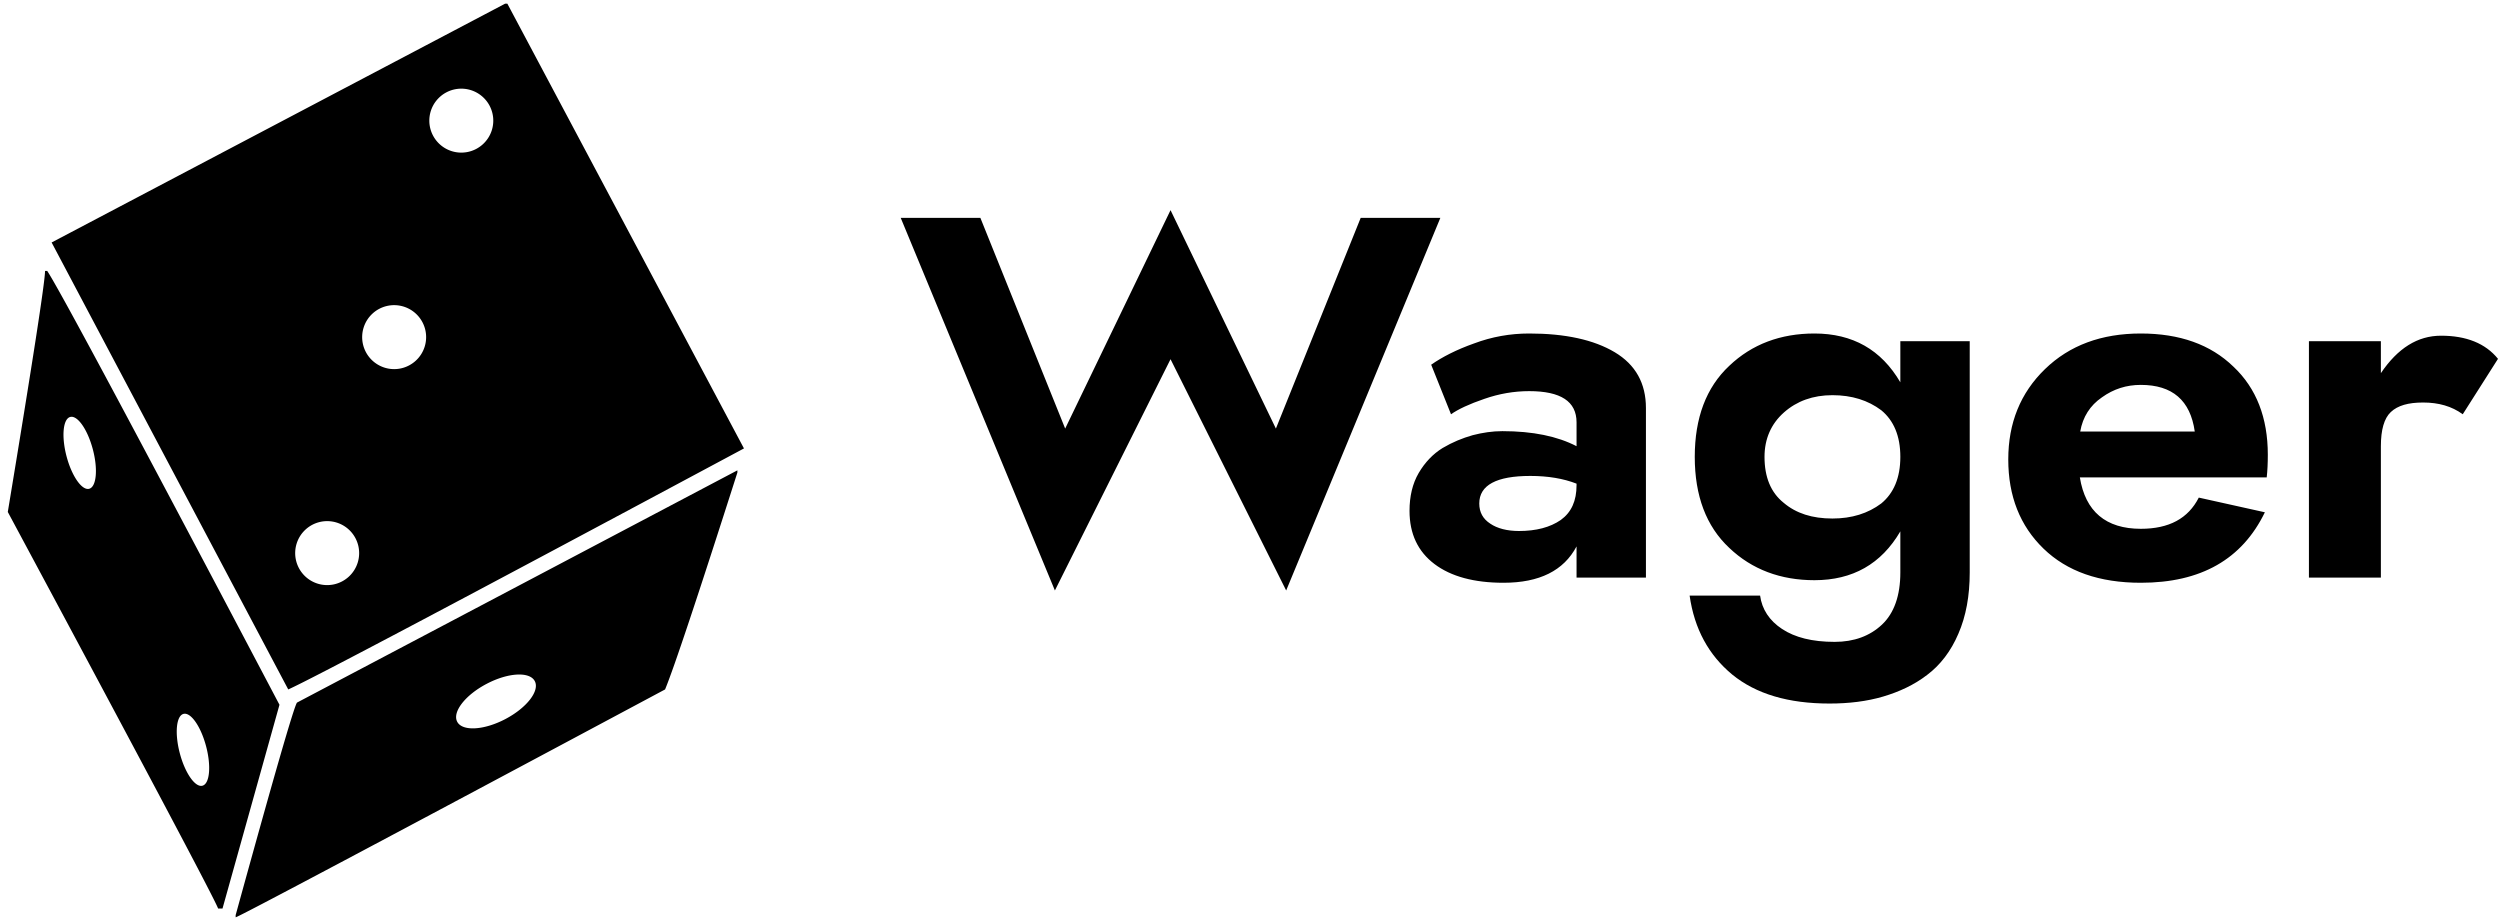<svg data-v-423bf9ae="" xmlns="http://www.w3.org/2000/svg" viewBox="0 0 304 112" class="iconLeft"><!----><!----><!----><g data-v-423bf9ae="" id="87a3867c-9ae4-4c83-9e33-87c4b5065c56" fill="black" transform="matrix(4.464,0,0,4.464,110.464,13.993)"><path d="M4.27 8.54L1.96 2.80L-0.21 2.80L3.99 12.95L7.14 6.65L10.29 12.95L14.49 2.80L12.32 2.80L10.01 8.54L7.14 2.59ZM14.78 8.15C14.98 8.01 15.28 7.87 15.69 7.73C16.09 7.59 16.50 7.52 16.91 7.52C17.77 7.52 18.20 7.80 18.20 8.37L18.20 9.02C17.68 8.75 17.01 8.61 16.18 8.61C15.91 8.61 15.64 8.65 15.37 8.72C15.09 8.80 14.82 8.91 14.55 9.07C14.29 9.23 14.07 9.46 13.90 9.75C13.73 10.04 13.65 10.39 13.65 10.78C13.65 11.41 13.88 11.89 14.33 12.23C14.78 12.57 15.41 12.74 16.21 12.74C17.19 12.74 17.85 12.41 18.20 11.75L18.20 12.60L20.09 12.60L20.09 7.98C20.09 7.31 19.81 6.80 19.24 6.46C18.67 6.12 17.89 5.95 16.91 5.95C16.39 5.95 15.89 6.04 15.41 6.22C14.93 6.39 14.54 6.59 14.24 6.80ZM15.55 10.58C15.55 10.08 16.02 9.83 16.94 9.83C17.42 9.83 17.84 9.90 18.20 10.04L18.20 10.08C18.20 10.51 18.06 10.82 17.77 11.03C17.48 11.23 17.10 11.33 16.63 11.33C16.31 11.33 16.04 11.26 15.85 11.13C15.65 11.00 15.55 10.82 15.55 10.58ZM23.32 9.31C23.32 8.82 23.50 8.41 23.85 8.10C24.20 7.79 24.64 7.63 25.17 7.63C25.70 7.63 26.14 7.77 26.50 8.04C26.84 8.32 27.02 8.74 27.02 9.31C27.02 9.88 26.84 10.30 26.50 10.58C26.14 10.85 25.70 10.99 25.17 10.99C24.62 10.99 24.18 10.85 23.84 10.56C23.49 10.28 23.32 9.86 23.32 9.31ZM21.28 13.09C21.41 14.00 21.80 14.71 22.44 15.24C23.09 15.77 23.97 16.03 25.09 16.03C25.62 16.03 26.11 15.97 26.55 15.84C26.99 15.71 27.40 15.52 27.75 15.25C28.11 14.98 28.40 14.60 28.60 14.13C28.81 13.65 28.91 13.09 28.91 12.46L28.91 6.16L27.02 6.16L27.02 7.28C26.50 6.39 25.72 5.95 24.68 5.95C23.76 5.95 22.98 6.24 22.36 6.83C21.73 7.42 21.42 8.25 21.42 9.31C21.42 10.37 21.73 11.20 22.36 11.79C22.98 12.38 23.76 12.67 24.68 12.67C25.72 12.67 26.50 12.23 27.02 11.34L27.02 12.46C27.02 13.09 26.85 13.57 26.52 13.88C26.19 14.19 25.76 14.35 25.23 14.35C24.62 14.35 24.15 14.23 23.80 14C23.45 13.77 23.25 13.46 23.20 13.09ZM35.04 8.62L31.92 8.62C31.99 8.22 32.19 7.91 32.51 7.69C32.83 7.46 33.18 7.35 33.57 7.35C34.43 7.35 34.92 7.77 35.04 8.62ZM31.91 9.87L37.00 9.87C37.02 9.69 37.03 9.49 37.03 9.25C37.03 8.25 36.72 7.44 36.09 6.85C35.47 6.25 34.63 5.95 33.57 5.95C32.50 5.95 31.63 6.27 30.96 6.92C30.29 7.57 29.96 8.39 29.96 9.38C29.96 10.38 30.28 11.19 30.92 11.81C31.56 12.43 32.44 12.74 33.57 12.74C35.21 12.74 36.33 12.10 36.95 10.82L35.15 10.42C34.86 10.99 34.34 11.27 33.57 11.27C32.62 11.27 32.06 10.80 31.91 9.87ZM42.34 8.15L43.30 6.64C42.96 6.22 42.44 6.01 41.75 6.01C41.11 6.01 40.57 6.35 40.11 7.03L40.11 6.16L38.15 6.16L38.15 12.60L40.11 12.60L40.11 9.02C40.11 8.57 40.20 8.26 40.38 8.09C40.57 7.91 40.86 7.83 41.26 7.83C41.68 7.83 42.04 7.93 42.34 8.15Z"></path></g><!----><g data-v-423bf9ae="" id="8cc8bbb5-beab-49b3-b66a-f46e5c5abda4" transform="matrix(1.111,0,0,1.111,-9.843,0.444)" stroke="none" fill="black"><path d="M14.029 29.257h-.24c0 1.159-1.358 9.952-4.076 26.379 14.908 27.777 22.582 42.246 23.021 43.405h.479l6.235-22.303C23.781 47.002 15.309 31.175 14.029 29.257zm4.592 23.84c-.795.21-1.904-1.38-2.477-3.55-.573-2.171-.393-4.1.403-4.31.795-.21 1.903 1.379 2.475 3.55.575 2.17.394 4.101-.401 4.31zm12.396 32.5c-.795.211-1.904-1.379-2.477-3.551-.573-2.17-.393-4.1.403-4.309.795-.211 1.903 1.379 2.475 3.55.575 2.171.394 4.101-.401 4.31zM90.287 48.681L64.389 0h-.24l-49.64 26.139L40.408 75.06c2.518-1.12 19.145-9.913 49.879-26.379zM55.99 11.824a3.5 3.5 0 1 1 6.684 2.076 3.5 3.5 0 0 1-6.684-2.076zm-7.333 23.639a3.5 3.5 0 1 1 6.686 2.074 3.5 3.5 0 1 1-6.686-2.074zm-7.332 23.64a3.5 3.5 0 1 1 6.687 2.072 3.5 3.5 0 0 1-6.687-2.072zM34.652 99.76v.24c.24 0 15.908-8.313 47.002-24.94.959-2.317 3.598-10.231 7.914-23.74v-.24L41.367 76.5c-.319.398-2.557 8.152-6.715 23.26zm27.483-25.319c2.344-1.229 4.699-1.357 5.258-.289.561 1.068-.889 2.93-3.233 4.158-2.345 1.227-4.698 1.355-5.258.287-.561-1.068.887-2.929 3.233-4.156z"></path></g><!----></svg>